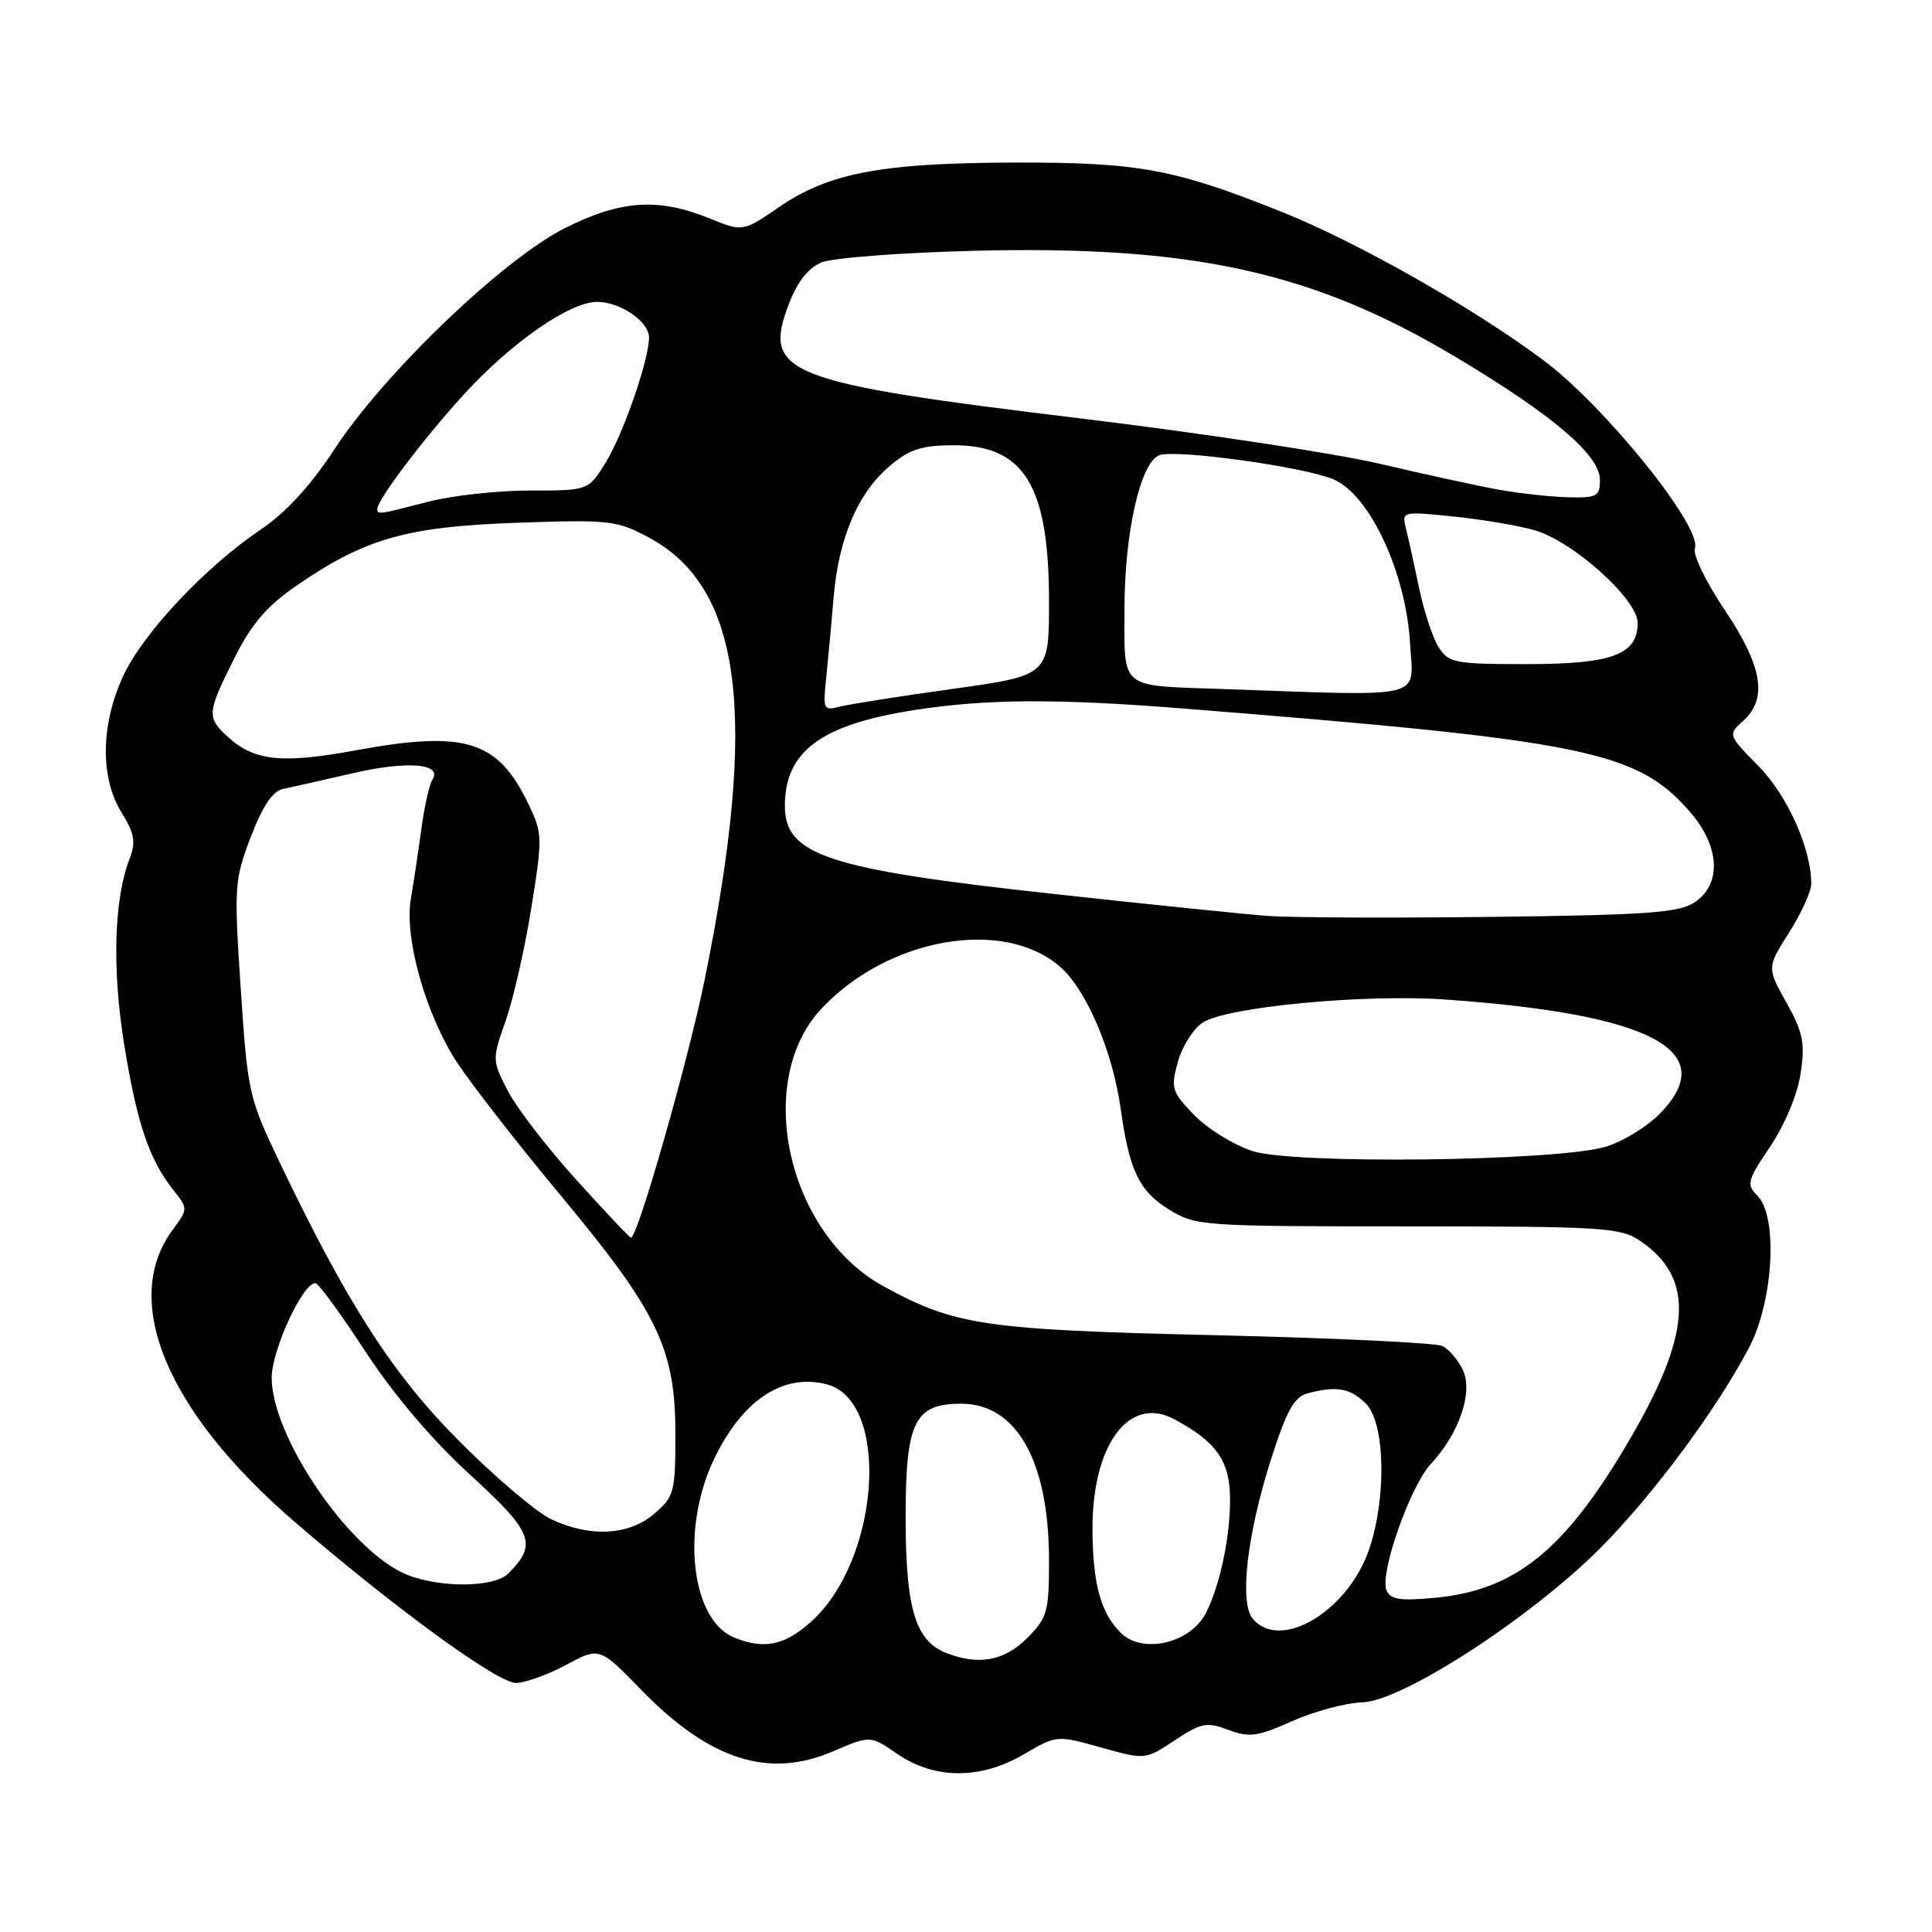 <?xml version="1.0" encoding="UTF-8" standalone="no"?>
<!DOCTYPE svg PUBLIC "-//W3C//DTD SVG 1.1//EN" "http://www.w3.org/Graphics/SVG/1.1/DTD/svg11.dtd" >
<svg xmlns="http://www.w3.org/2000/svg" xmlns:xlink="http://www.w3.org/1999/xlink" version="1.1" viewBox="0 0 256 256">
 <g >
 <path fill="currentColor"
d=" M 135.67 232.45 C 140.01 229.91 140.03 229.91 145.89 231.55 C 151.75 233.19 151.75 233.19 155.66 230.60 C 159.17 228.28 159.91 228.14 162.76 229.22 C 165.54 230.26 166.63 230.11 171.22 228.06 C 174.13 226.76 178.31 225.64 180.52 225.57 C 185.82 225.41 202.84 214.37 212.06 205.12 C 219.08 198.06 227.51 186.69 231.79 178.50 C 235.00 172.36 235.60 161.18 232.88 158.45 C 231.38 156.95 231.51 156.44 234.57 151.90 C 236.51 149.02 238.18 145.01 238.59 142.24 C 239.20 138.20 238.92 136.81 236.71 132.85 C 234.12 128.21 234.12 128.21 237.06 123.57 C 238.68 121.02 240.00 118.12 240.00 117.12 C 240.00 112.46 236.86 105.43 233.02 101.52 C 228.95 97.38 228.95 97.36 230.97 95.53 C 234.26 92.55 233.55 88.29 228.51 80.79 C 226.04 77.11 224.27 73.45 224.58 72.66 C 225.63 69.91 212.71 53.86 204.52 47.74 C 195.20 40.78 179.86 32.08 169.75 28.04 C 155.64 22.39 150.81 21.50 134.50 21.54 C 116.86 21.58 109.80 22.92 103.23 27.44 C 98.43 30.73 98.43 30.73 93.97 28.92 C 87.21 26.19 82.29 26.51 74.91 30.20 C 66.73 34.28 50.93 49.42 44.35 59.48 C 41.18 64.32 37.89 67.92 34.59 70.14 C 27.21 75.12 19.01 83.83 16.36 89.50 C 13.34 95.95 13.24 103.04 16.11 107.67 C 17.83 110.45 18.02 111.57 17.17 113.79 C 15.11 119.12 14.84 128.34 16.44 138.31 C 18.13 148.78 19.74 153.59 22.94 157.65 C 24.93 160.18 24.93 160.18 22.89 162.94 C 15.96 172.30 22.04 186.95 38.88 201.51 C 52.08 212.91 65.91 223.00 68.36 223.00 C 69.55 223.00 72.54 221.93 74.99 220.62 C 79.44 218.23 79.44 218.23 84.97 223.92 C 94.03 233.23 101.87 235.74 110.41 232.05 C 115.31 229.94 115.31 229.94 118.91 232.41 C 123.83 235.80 129.94 235.81 135.67 232.45 Z  M 125.30 218.99 C 121.27 217.37 120.00 213.05 120.00 201.05 C 120.00 188.39 121.17 186.00 127.37 186.00 C 134.72 186.00 139.00 193.64 139.00 206.76 C 139.00 213.60 138.78 214.37 136.08 217.08 C 133.05 220.10 129.59 220.72 125.30 218.99 Z  M 97.30 216.99 C 91.60 214.69 90.20 202.68 94.56 193.46 C 98.29 185.58 103.68 181.95 109.48 183.41 C 118.08 185.56 116.64 206.84 107.34 215.01 C 103.87 218.05 101.24 218.57 97.30 216.99 Z  M 148.49 216.34 C 145.88 213.74 144.84 210.01 144.76 203.00 C 144.62 191.58 149.54 184.81 155.59 188.05 C 161.22 191.06 163.00 193.62 162.99 198.70 C 162.99 203.70 161.67 209.97 159.84 213.64 C 157.81 217.73 151.40 219.26 148.49 216.34 Z  M 165.99 214.48 C 164.20 212.34 165.24 203.29 168.42 193.36 C 170.47 186.93 171.48 185.10 173.26 184.63 C 177.09 183.60 178.93 183.93 181.00 186.00 C 183.53 188.53 183.75 198.45 181.42 205.29 C 178.61 213.51 169.63 218.87 165.99 214.48 Z  M 183.70 210.67 C 182.83 208.39 186.86 196.93 189.58 194.00 C 193.34 189.94 195.20 184.54 193.86 181.59 C 193.24 180.23 192.00 178.77 191.11 178.35 C 190.23 177.93 176.68 177.29 161.00 176.92 C 130.41 176.20 126.62 175.64 117.14 170.48 C 104.35 163.52 99.80 143.33 108.84 133.66 C 117.67 124.23 133.01 121.55 140.51 128.14 C 143.99 131.20 147.45 139.35 148.51 147.00 C 149.63 155.05 150.94 157.80 154.81 160.21 C 158.43 162.45 159.05 162.50 186.50 162.50 C 212.34 162.50 214.72 162.65 217.30 164.40 C 224.68 169.40 224.21 176.78 215.57 191.38 C 207.18 205.57 200.65 210.77 189.99 211.73 C 185.42 212.15 184.19 211.94 183.70 210.67 Z  M 53.22 208.34 C 45.70 204.63 36.00 190.11 36.00 182.57 C 36.00 178.90 40.12 169.98 41.79 170.02 C 42.18 170.02 45.17 174.11 48.43 179.10 C 52.21 184.87 57.24 190.79 62.30 195.42 C 70.63 203.03 71.24 204.61 67.36 208.49 C 65.36 210.50 57.42 210.41 53.22 208.34 Z  M 73.00 201.29 C 71.08 200.38 65.65 195.77 60.95 191.06 C 52.05 182.15 46.06 172.85 36.97 153.84 C 32.98 145.49 32.80 144.68 31.90 131.01 C 31.00 117.48 31.06 116.57 33.23 110.90 C 34.79 106.82 36.13 104.82 37.50 104.54 C 38.60 104.31 42.73 103.38 46.68 102.47 C 54.01 100.78 58.65 101.16 57.29 103.32 C 56.88 103.97 56.21 106.97 55.81 110.00 C 55.40 113.03 54.78 117.13 54.44 119.11 C 53.54 124.33 56.45 134.57 60.65 140.91 C 62.62 143.88 68.74 151.74 74.27 158.37 C 87.10 173.79 89.48 178.69 89.49 189.83 C 89.50 197.73 89.35 198.30 86.69 200.58 C 83.34 203.47 78.15 203.74 73.00 201.29 Z  M 76.29 156.25 C 72.44 151.99 68.37 146.68 67.24 144.46 C 65.21 140.49 65.20 140.36 67.02 135.20 C 68.03 132.32 69.56 125.60 70.41 120.26 C 71.91 110.89 71.89 110.41 69.96 106.41 C 65.93 98.09 61.61 96.76 47.16 99.42 C 37.37 101.22 33.72 100.84 30.25 97.69 C 27.36 95.07 27.40 94.51 31.03 87.26 C 33.32 82.67 35.32 80.34 39.30 77.59 C 48.37 71.35 53.87 69.78 68.50 69.27 C 80.79 68.84 81.75 68.95 86.00 71.24 C 98.34 77.86 100.48 94.75 93.41 129.64 C 91.24 140.36 84.50 164.00 83.61 164.00 C 83.43 164.00 80.14 160.51 76.29 156.25 Z  M 165.98 152.53 C 163.50 151.73 160.02 149.58 158.25 147.76 C 155.25 144.66 155.11 144.20 156.07 140.71 C 156.64 138.66 158.12 136.31 159.36 135.50 C 162.53 133.42 180.76 131.69 191.50 132.44 C 218.81 134.36 228.03 139.22 220.02 147.48 C 218.25 149.31 214.93 151.34 212.65 151.98 C 205.91 153.88 171.43 154.29 165.98 152.53 Z  M 168.00 121.37 C 164.97 121.14 152.15 119.83 139.50 118.44 C 109.71 115.19 104.00 113.32 104.00 106.80 C 104.00 99.54 108.80 96.00 121.20 94.08 C 130.72 92.61 139.96 92.55 156.50 93.86 C 210.04 98.11 216.83 99.49 223.85 107.48 C 227.91 112.10 228.19 117.18 224.52 119.58 C 222.45 120.94 218.15 121.25 197.77 121.49 C 184.42 121.65 171.03 121.59 168.00 121.37 Z  M 109.47 89.87 C 109.72 87.46 110.17 82.65 110.46 79.16 C 111.11 71.31 113.70 65.27 117.92 61.72 C 120.54 59.52 122.15 59.00 126.39 59.00 C 135.73 59.00 139.00 64.36 139.00 79.72 C 139.00 89.50 139.00 89.50 126.25 91.28 C 119.24 92.25 112.49 93.32 111.25 93.64 C 109.13 94.20 109.03 93.99 109.47 89.87 Z  M 162.00 91.30 C 148.17 90.81 149.00 91.49 149.00 80.66 C 149.00 70.62 151.11 61.28 153.60 60.32 C 155.76 59.50 172.65 61.83 176.66 63.50 C 181.47 65.51 186.29 75.81 186.84 85.25 C 187.27 92.77 189.38 92.25 162.00 91.30 Z  M 190.62 85.75 C 189.84 84.51 188.69 81.03 188.06 78.02 C 187.43 75.00 186.65 71.46 186.32 70.14 C 185.72 67.74 185.72 67.74 192.61 68.44 C 196.40 68.83 201.23 69.65 203.35 70.26 C 208.46 71.74 217.00 79.42 217.00 82.54 C 217.00 86.74 213.61 88.00 202.30 88.00 C 192.75 88.00 191.95 87.84 190.62 85.75 Z  M 50.00 67.43 C 50.00 66.23 56.03 58.24 61.37 52.37 C 67.67 45.44 75.48 40.00 79.12 40.00 C 82.19 40.00 86.00 42.61 86.00 44.72 C 86.00 47.66 82.61 57.45 80.28 61.25 C 77.97 65.00 77.97 65.00 70.20 65.00 C 65.92 65.00 59.83 65.67 56.66 66.50 C 50.16 68.19 50.00 68.22 50.00 67.43 Z  M 198.50 64.87 C 195.75 64.37 188.69 62.83 182.82 61.45 C 176.95 60.08 159.17 57.38 143.32 55.46 C 103.99 50.70 101.00 49.53 104.51 40.32 C 105.65 37.35 107.09 35.50 108.86 34.77 C 110.31 34.17 119.43 33.47 129.13 33.23 C 158.06 32.50 174.01 36.02 192.88 47.30 C 205.78 55.01 212.00 60.31 212.00 63.58 C 212.00 65.78 211.61 65.99 207.75 65.89 C 205.41 65.83 201.25 65.37 198.50 64.87 Z "/>
</g>
</svg>